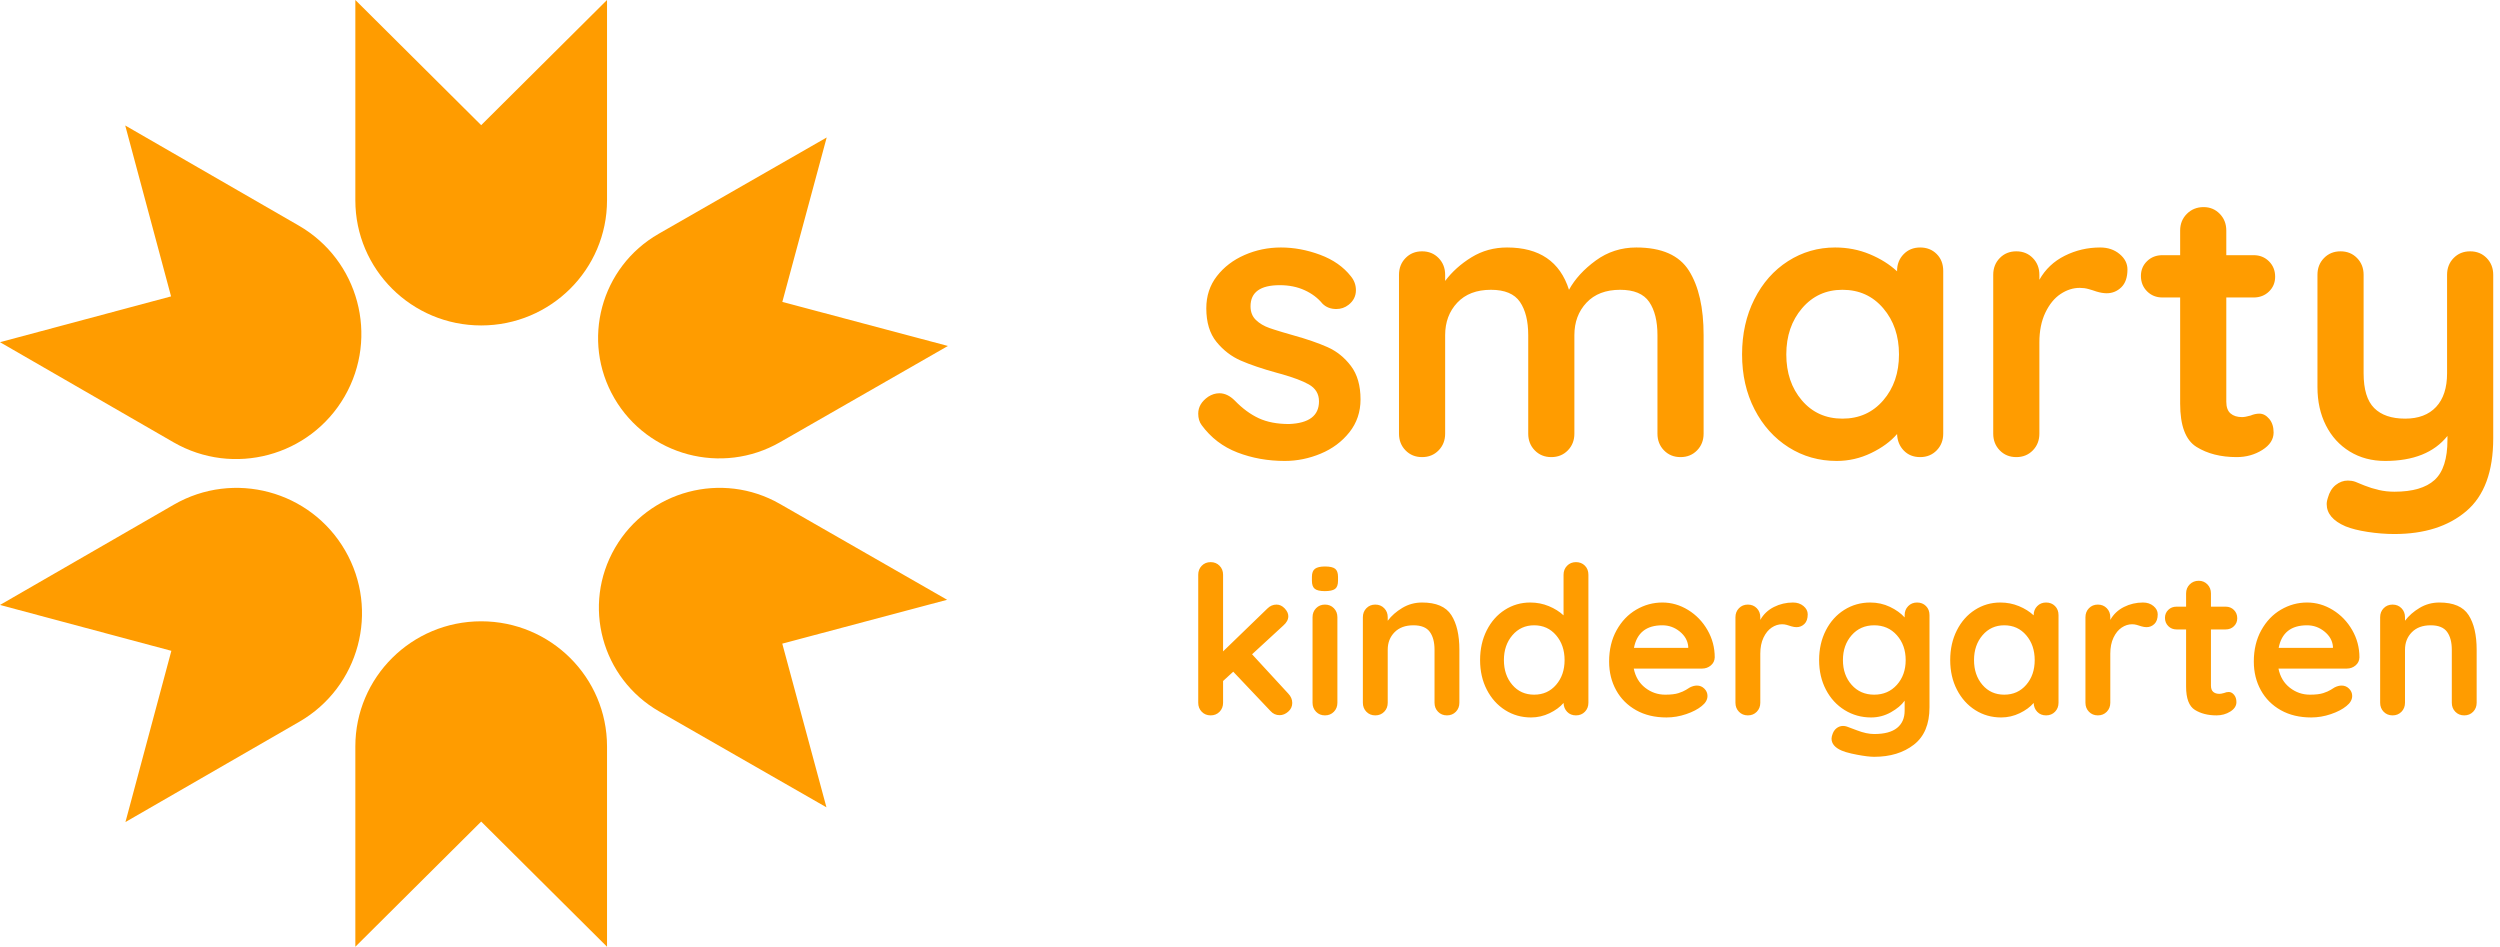 <?xml version="1.0" encoding="UTF-8"?>
<svg width="169px" height="64px" viewBox="0 0 169 64" version="1.1" xmlns="http://www.w3.org/2000/svg" xmlns:xlink="http://www.w3.org/1999/xlink">
    <!-- Generator: Sketch 58 (84663) - https://sketch.com -->
    <title>logo-kindergarten</title>
    <desc>Created with Sketch.</desc>
    <g id="Page-1" stroke="none" stroke-width="1" fill="none" fill-rule="evenodd">
        <g id="logo-kindergarten" transform="translate(0, -1)" fill="#FF9C00" fill-rule="nonzero">
            <path d="M41.035,51.461 C41.035,46.788 37.226,43 32.528,43 C27.829,43 24.021,46.788 24.021,51.461 C24.021,56.134 24.021,65 24.021,65 L32.528,56.538 L41.035,65 C41.035,65 41.035,56.134 41.035,51.461 Z" id="Path"></path>
            <path d="M20.231,49.792 C24.287,47.452 25.676,42.27 23.334,38.217 C20.993,34.165 15.806,32.777 11.75,35.116 C7.694,37.456 0,41.895 0,41.895 L11.584,44.996 L8.48,56.57 C8.48,56.57 16.175,52.131 20.231,49.792 Z" id="Path"></path>
            <path d="M11.73,30.899 C15.779,33.234 20.956,31.848 23.294,27.803 C25.631,23.757 24.244,18.584 20.195,16.249 C16.146,13.913 8.465,9.483 8.465,9.483 L11.564,21.036 L0,24.132 C0,24.132 7.681,28.563 11.73,30.899 Z" id="Path"></path>
            <path d="M24.021,14.538 C24.021,19.211 27.829,23 32.528,23 C37.226,23 41.035,19.211 41.035,14.538 C41.035,9.865 41.035,0.999 41.035,0.999 L32.528,9.461 L24.021,0.999 C24.021,0.999 24.021,9.865 24.021,14.538 Z" id="Path"></path>
            <path d="M44.529,16.803 C40.609,19.05 39.267,24.026 41.53,27.919 C43.792,31.81 48.804,33.144 52.724,30.897 C56.643,28.65 64.079,24.387 64.079,24.387 L52.885,21.409 L55.884,10.293 C55.884,10.293 48.448,14.555 44.529,16.803 Z" id="Path"></path>
            <path d="M52.722,35.065 C48.821,32.828 43.831,34.155 41.579,38.029 C39.326,41.904 40.663,46.858 44.565,49.095 C48.466,51.332 55.868,55.575 55.868,55.575 L52.882,44.51 L64.025,41.545 C64.025,41.545 56.624,37.301 52.722,35.065 Z" id="Path"></path>
            <path d="M81.234,29.742 C81.078,29.534 81,29.274 81,28.962 C81,28.511 81.225,28.13 81.676,27.818 C81.919,27.662 82.17,27.584 82.43,27.584 C82.794,27.584 83.141,27.749 83.47,28.078 C83.99,28.615 84.532,29.014 85.095,29.274 C85.658,29.534 86.339,29.664 87.136,29.664 C88.488,29.612 89.164,29.101 89.164,28.13 C89.164,27.627 88.934,27.246 88.475,26.986 C88.062,26.752 87.441,26.518 86.614,26.284 L86.33,26.206 C85.325,25.929 84.506,25.651 83.873,25.374 C83.24,25.097 82.694,24.676 82.235,24.113 C81.776,23.55 81.546,22.791 81.546,21.838 C81.546,21.006 81.784,20.282 82.261,19.667 C82.738,19.052 83.362,18.575 84.133,18.237 C84.904,17.899 85.723,17.73 86.59,17.73 C87.474,17.73 88.358,17.895 89.242,18.224 C90.126,18.553 90.819,19.039 91.322,19.68 C91.547,19.957 91.66,20.269 91.66,20.616 C91.66,21.015 91.495,21.344 91.166,21.604 C90.923,21.795 90.646,21.89 90.334,21.89 C89.953,21.89 89.641,21.769 89.398,21.526 C89.086,21.145 88.683,20.841 88.189,20.616 C87.695,20.391 87.136,20.278 86.512,20.278 C85.195,20.278 84.536,20.755 84.536,21.708 C84.536,22.089 84.657,22.397 84.9,22.631 C85.143,22.865 85.45,23.047 85.823,23.177 L86.131,23.28 C86.467,23.389 86.889,23.515 87.396,23.658 C88.332,23.918 89.112,24.187 89.736,24.464 C90.36,24.741 90.889,25.166 91.322,25.738 C91.755,26.31 91.972,27.064 91.972,28 C91.972,28.849 91.721,29.59 91.218,30.223 C90.715,30.856 90.07,31.337 89.281,31.666 C88.492,31.995 87.682,32.16 86.85,32.16 C85.706,32.16 84.64,31.969 83.652,31.588 C82.664,31.207 81.858,30.591 81.234,29.742 Z M110.614,17.73 C112.33,17.73 113.517,18.254 114.176,19.303 C114.835,20.352 115.164,21.803 115.164,23.658 L115.164,30.314 C115.164,30.765 115.017,31.142 114.722,31.445 C114.427,31.748 114.055,31.9 113.604,31.9 C113.153,31.9 112.781,31.748 112.486,31.445 C112.191,31.142 112.044,30.765 112.044,30.314 L112.044,23.658 C112.044,22.705 111.858,21.955 111.485,21.409 C111.112,20.863 110.458,20.59 109.522,20.59 C108.551,20.59 107.793,20.88 107.247,21.461 C106.701,22.042 106.428,22.774 106.428,23.658 L106.428,30.314 C106.428,30.765 106.281,31.142 105.986,31.445 C105.691,31.748 105.319,31.9 104.868,31.9 C104.417,31.9 104.045,31.748 103.75,31.445 C103.455,31.142 103.308,30.765 103.308,30.314 L103.308,23.658 C103.308,22.705 103.122,21.955 102.749,21.409 C102.376,20.863 101.722,20.59 100.786,20.59 C99.815,20.59 99.057,20.88 98.511,21.461 C97.965,22.042 97.692,22.774 97.692,23.658 L97.692,30.314 C97.692,30.765 97.545,31.142 97.25,31.445 C96.955,31.748 96.583,31.9 96.132,31.9 C95.681,31.9 95.309,31.748 95.014,31.445 C94.719,31.142 94.572,30.765 94.572,30.314 L94.572,19.576 C94.572,19.125 94.719,18.748 95.014,18.445 C95.309,18.142 95.681,17.99 96.132,17.99 C96.583,17.99 96.955,18.142 97.25,18.445 C97.545,18.748 97.692,19.125 97.692,19.576 L97.692,19.992 C98.16,19.368 98.754,18.835 99.473,18.393 C100.192,17.951 100.994,17.73 101.878,17.73 C104.062,17.73 105.457,18.683 106.064,20.59 C106.463,19.862 107.065,19.203 107.871,18.614 C108.677,18.025 109.591,17.73 110.614,17.73 Z M129.802,17.73 C130.253,17.73 130.625,17.877 130.92,18.172 C131.215,18.467 131.362,18.848 131.362,19.316 L131.362,30.314 C131.362,30.765 131.215,31.142 130.92,31.445 C130.625,31.748 130.253,31.9 129.802,31.9 C129.351,31.9 128.983,31.753 128.697,31.458 C128.411,31.163 128.259,30.791 128.242,30.34 C127.809,30.843 127.224,31.272 126.487,31.627 C125.75,31.982 124.975,32.16 124.16,32.16 C122.964,32.16 121.881,31.852 120.91,31.237 C119.939,30.622 119.172,29.768 118.609,28.676 C118.046,27.584 117.764,26.345 117.764,24.958 C117.764,23.571 118.041,22.328 118.596,21.227 C119.151,20.126 119.909,19.268 120.871,18.653 C121.833,18.038 122.895,17.73 124.056,17.73 C124.888,17.73 125.668,17.882 126.396,18.185 C127.124,18.488 127.739,18.874 128.242,19.342 L128.242,19.316 C128.242,18.865 128.389,18.488 128.684,18.185 C128.979,17.882 129.351,17.73 129.802,17.73 Z M124.55,29.3 C125.677,29.3 126.595,28.888 127.306,28.065 C128.017,27.242 128.372,26.206 128.372,24.958 C128.372,23.71 128.017,22.67 127.306,21.838 C126.595,21.006 125.677,20.59 124.55,20.59 C123.441,20.59 122.531,21.006 121.82,21.838 C121.109,22.67 120.754,23.71 120.754,24.958 C120.754,26.206 121.105,27.242 121.807,28.065 C122.509,28.888 123.423,29.3 124.55,29.3 Z M141.97,17.73 C142.49,17.73 142.928,17.877 143.283,18.172 C143.638,18.467 143.816,18.813 143.816,19.212 C143.816,19.749 143.677,20.152 143.4,20.421 C143.123,20.69 142.793,20.824 142.412,20.824 C142.204,20.824 141.974,20.785 141.721,20.708 L141.434,20.613 C141.372,20.594 141.286,20.569 141.177,20.538 C140.995,20.486 140.8,20.46 140.592,20.46 C140.141,20.46 139.708,20.599 139.292,20.876 C138.876,21.153 138.534,21.574 138.265,22.137 C137.996,22.7 137.862,23.372 137.862,24.152 L137.862,30.314 C137.862,30.765 137.715,31.142 137.42,31.445 C137.125,31.748 136.753,31.9 136.302,31.9 C135.851,31.9 135.479,31.748 135.184,31.445 C134.889,31.142 134.742,30.765 134.742,30.314 L134.742,19.576 C134.742,19.125 134.889,18.748 135.184,18.445 C135.479,18.142 135.851,17.99 136.302,17.99 C136.753,17.99 137.125,18.142 137.42,18.445 C137.715,18.748 137.862,19.125 137.862,19.576 L137.862,19.914 C138.261,19.203 138.833,18.662 139.578,18.289 C140.323,17.916 141.121,17.73 141.97,17.73 Z M152.734,28.962 C152.977,28.962 153.198,29.079 153.397,29.313 C153.596,29.547 153.696,29.855 153.696,30.236 C153.696,30.704 153.44,31.098 152.929,31.419 C152.418,31.74 151.841,31.9 151.2,31.9 C150.125,31.9 149.22,31.67 148.483,31.211 C147.746,30.752 147.378,29.777 147.378,28.286 L147.378,21.11 L146.182,21.11 C145.766,21.11 145.419,20.971 145.142,20.694 C144.865,20.417 144.726,20.07 144.726,19.654 C144.726,19.255 144.865,18.922 145.142,18.653 C145.419,18.384 145.766,18.25 146.182,18.25 L147.378,18.25 L147.378,16.586 C147.378,16.135 147.53,15.758 147.833,15.455 C148.136,15.152 148.513,15 148.964,15 C149.397,15 149.761,15.152 150.056,15.455 C150.351,15.758 150.498,16.135 150.498,16.586 L150.498,18.25 L152.344,18.25 C152.76,18.25 153.107,18.389 153.384,18.666 C153.661,18.943 153.8,19.29 153.8,19.706 C153.8,20.105 153.661,20.438 153.384,20.707 C153.107,20.976 152.76,21.11 152.344,21.11 L150.498,21.11 L150.498,28.156 C150.498,28.52 150.593,28.784 150.784,28.949 C150.975,29.114 151.235,29.196 151.564,29.196 C151.703,29.196 151.893,29.161 152.136,29.092 C152.344,29.005 152.543,28.962 152.734,28.962 Z M166.982,17.99 C167.433,17.99 167.805,18.142 168.1,18.445 C168.395,18.748 168.542,19.125 168.542,19.576 L168.542,30.626 C168.542,32.879 167.935,34.522 166.722,35.553 C165.509,36.584 163.888,37.1 161.86,37.1 C161.271,37.1 160.668,37.052 160.053,36.957 C159.438,36.862 158.939,36.736 158.558,36.58 C157.709,36.216 157.284,35.713 157.284,35.072 C157.284,34.991 157.296,34.903 157.319,34.806 L157.362,34.656 C157.466,34.275 157.644,33.984 157.895,33.785 C158.146,33.586 158.419,33.486 158.714,33.486 C158.887,33.486 159.052,33.512 159.208,33.564 L159.701,33.766 C159.746,33.785 159.794,33.804 159.845,33.824 C160.148,33.945 160.469,34.045 160.807,34.123 C161.145,34.201 161.496,34.24 161.86,34.24 C163.091,34.24 163.996,33.976 164.577,33.447 C165.158,32.918 165.448,32.013 165.448,30.73 L165.448,30.47 C164.547,31.597 163.143,32.16 161.236,32.16 C160.335,32.16 159.537,31.948 158.844,31.523 C158.151,31.098 157.613,30.509 157.232,29.755 C156.851,29.001 156.66,28.139 156.66,27.168 L156.66,19.576 C156.66,19.125 156.807,18.748 157.102,18.445 C157.397,18.142 157.769,17.99 158.22,17.99 C158.671,17.99 159.043,18.142 159.338,18.445 C159.633,18.748 159.78,19.125 159.78,19.576 L159.78,26.232 C159.78,27.324 160.018,28.108 160.495,28.585 C160.972,29.062 161.669,29.3 162.588,29.3 C163.489,29.3 164.187,29.036 164.681,28.507 C165.175,27.978 165.422,27.22 165.422,26.232 L165.422,19.576 C165.422,19.125 165.569,18.748 165.864,18.445 C166.159,18.142 166.531,17.99 166.982,17.99 Z" id="smarty"></path>
            <path d="M87.09,47.89 C87.267,48.077 87.356,48.287 87.356,48.52 C87.356,48.753 87.265,48.949 87.083,49.108 C86.901,49.267 86.707,49.346 86.502,49.346 C86.259,49.346 86.054,49.253 85.886,49.066 L83.366,46.406 L82.68,47.036 L82.68,48.506 C82.68,48.749 82.601,48.952 82.442,49.115 C82.283,49.278 82.083,49.36 81.84,49.36 C81.597,49.36 81.397,49.278 81.238,49.115 C81.079,48.952 81,48.749 81,48.506 L81,39.854 C81,39.611 81.079,39.408 81.238,39.245 C81.397,39.082 81.597,39 81.84,39 C82.083,39 82.283,39.082 82.442,39.245 C82.601,39.408 82.68,39.611 82.68,39.854 L82.68,45.034 L85.676,42.136 C85.853,41.959 86.059,41.87 86.292,41.87 C86.497,41.87 86.682,41.956 86.845,42.129 C87.008,42.302 87.09,42.477 87.09,42.654 C87.09,42.878 86.978,43.088 86.754,43.284 L84.64,45.23 L87.09,47.89 Z M90.408,48.506 C90.408,48.749 90.329,48.952 90.17,49.115 C90.011,49.278 89.811,49.36 89.568,49.36 C89.325,49.36 89.125,49.278 88.966,49.115 C88.807,48.952 88.728,48.749 88.728,48.506 L88.728,42.724 C88.728,42.481 88.807,42.278 88.966,42.115 C89.125,41.952 89.325,41.87 89.568,41.87 C89.811,41.87 90.011,41.952 90.17,42.115 C90.329,42.278 90.408,42.481 90.408,42.724 L90.408,48.506 Z M89.554,40.96 C89.237,40.96 89.013,40.909 88.882,40.806 C88.751,40.703 88.686,40.521 88.686,40.26 L88.686,39.994 C88.686,39.733 88.756,39.551 88.896,39.448 C89.036,39.345 89.26,39.294 89.568,39.294 C89.895,39.294 90.123,39.345 90.254,39.448 C90.385,39.551 90.45,39.733 90.45,39.994 L90.45,40.26 C90.45,40.531 90.382,40.715 90.247,40.813 C90.112,40.911 89.881,40.96 89.554,40.96 Z M96.134,41.73 C97.086,41.73 97.744,42.012 98.108,42.577 C98.472,43.142 98.654,43.923 98.654,44.922 L98.654,48.506 C98.654,48.749 98.575,48.952 98.416,49.115 C98.257,49.278 98.057,49.36 97.814,49.36 C97.571,49.36 97.371,49.278 97.212,49.115 C97.053,48.952 96.974,48.749 96.974,48.506 L96.974,44.922 C96.974,44.409 96.867,44.005 96.652,43.711 C96.437,43.417 96.069,43.27 95.546,43.27 C95.005,43.27 94.58,43.426 94.272,43.739 C93.964,44.052 93.81,44.446 93.81,44.922 L93.81,48.506 C93.81,48.749 93.731,48.952 93.572,49.115 C93.413,49.278 93.213,49.36 92.97,49.36 C92.727,49.36 92.527,49.278 92.368,49.115 C92.209,48.952 92.13,48.749 92.13,48.506 L92.13,42.724 C92.13,42.481 92.209,42.278 92.368,42.115 C92.527,41.952 92.727,41.87 92.97,41.87 C93.213,41.87 93.413,41.952 93.572,42.115 C93.731,42.278 93.81,42.481 93.81,42.724 L93.81,42.962 C94.062,42.626 94.391,42.337 94.797,42.094 C95.203,41.851 95.649,41.73 96.134,41.73 Z M106.536,39 C106.779,39 106.979,39.079 107.138,39.238 C107.297,39.397 107.376,39.602 107.376,39.854 L107.376,48.506 C107.376,48.749 107.297,48.952 107.138,49.115 C106.979,49.278 106.779,49.36 106.536,49.36 C106.293,49.36 106.095,49.281 105.941,49.122 C105.787,48.963 105.705,48.763 105.696,48.52 C105.463,48.791 105.148,49.022 104.751,49.213 C104.354,49.404 103.937,49.5 103.498,49.5 C102.854,49.5 102.271,49.334 101.748,49.003 C101.225,48.672 100.812,48.212 100.509,47.624 C100.206,47.036 100.054,46.369 100.054,45.622 C100.054,44.875 100.203,44.206 100.502,43.613 C100.801,43.02 101.209,42.558 101.727,42.227 C102.245,41.896 102.817,41.73 103.442,41.73 C103.89,41.73 104.31,41.812 104.702,41.975 C105.094,42.138 105.425,42.346 105.696,42.598 L105.696,39.854 C105.696,39.611 105.775,39.408 105.934,39.245 C106.093,39.082 106.293,39 106.536,39 Z M103.708,47.96 C104.315,47.96 104.809,47.738 105.192,47.295 C105.575,46.852 105.766,46.294 105.766,45.622 C105.766,44.95 105.575,44.39 105.192,43.942 C104.809,43.494 104.315,43.27 103.708,43.27 C103.111,43.27 102.621,43.494 102.238,43.942 C101.855,44.39 101.664,44.95 101.664,45.622 C101.664,46.294 101.853,46.852 102.231,47.295 C102.609,47.738 103.101,47.96 103.708,47.96 Z M115.916,45.44 C115.907,45.664 115.818,45.846 115.65,45.986 C115.482,46.126 115.286,46.196 115.062,46.196 L110.442,46.196 C110.554,46.747 110.811,47.178 111.212,47.491 C111.613,47.804 112.066,47.96 112.57,47.96 C112.953,47.96 113.251,47.925 113.466,47.855 C113.681,47.785 113.851,47.71 113.977,47.631 L114.194,47.496 C114.21,47.486 114.224,47.477 114.236,47.47 C114.404,47.386 114.563,47.344 114.712,47.344 C114.908,47.344 115.076,47.414 115.216,47.554 C115.356,47.694 115.426,47.857 115.426,48.044 C115.426,48.296 115.295,48.525 115.034,48.73 C114.773,48.945 114.423,49.127 113.984,49.276 C113.545,49.425 113.102,49.5 112.654,49.5 C111.87,49.5 111.186,49.337 110.603,49.01 C110.02,48.683 109.569,48.233 109.252,47.659 C108.935,47.085 108.776,46.439 108.776,45.72 C108.776,44.917 108.944,44.213 109.28,43.606 C109.616,42.999 110.059,42.535 110.61,42.213 C111.161,41.891 111.749,41.73 112.374,41.73 C112.99,41.73 113.571,41.898 114.117,42.234 C114.663,42.57 115.099,43.023 115.426,43.592 C115.753,44.161 115.916,44.777 115.916,45.44 Z M112.374,43.27 C111.291,43.27 110.652,43.779 110.456,44.796 L114.124,44.796 L114.124,44.698 C114.087,44.306 113.895,43.97 113.55,43.69 C113.205,43.41 112.813,43.27 112.374,43.27 Z M121.208,41.73 C121.488,41.73 121.724,41.809 121.915,41.968 C122.106,42.127 122.202,42.313 122.202,42.528 C122.202,42.817 122.127,43.034 121.978,43.179 C121.829,43.324 121.651,43.396 121.446,43.396 C121.341,43.396 121.225,43.378 121.1,43.341 L120.781,43.242 L120.781,43.242 C120.683,43.214 120.578,43.2 120.466,43.2 C120.223,43.2 119.99,43.275 119.766,43.424 C119.542,43.573 119.358,43.8 119.213,44.103 C119.068,44.406 118.996,44.768 118.996,45.188 L118.996,48.506 C118.996,48.749 118.917,48.952 118.758,49.115 C118.599,49.278 118.399,49.36 118.156,49.36 C117.913,49.36 117.713,49.278 117.554,49.115 C117.395,48.952 117.316,48.749 117.316,48.506 L117.316,42.724 C117.316,42.481 117.395,42.278 117.554,42.115 C117.713,41.952 117.913,41.87 118.156,41.87 C118.399,41.87 118.599,41.952 118.758,42.115 C118.917,42.278 118.996,42.481 118.996,42.724 L118.996,42.906 C119.211,42.523 119.519,42.232 119.92,42.031 C120.321,41.83 120.751,41.73 121.208,41.73 Z M129.594,41.73 C129.837,41.73 130.037,41.809 130.196,41.968 C130.355,42.127 130.434,42.332 130.434,42.584 L130.434,48.814 C130.434,49.953 130.082,50.795 129.377,51.341 C128.672,51.887 127.779,52.16 126.696,52.16 C126.416,52.16 126.031,52.113 125.541,52.02 L125.156,51.94 C124.864,51.873 124.645,51.807 124.498,51.74 C124.041,51.544 123.812,51.273 123.812,50.928 C123.812,50.884 123.818,50.837 123.831,50.785 L123.854,50.704 C123.91,50.499 124.006,50.342 124.141,50.235 C124.276,50.128 124.423,50.074 124.582,50.074 C124.644,50.074 124.704,50.08 124.762,50.093 L124.848,50.116 C124.885,50.125 125.116,50.212 125.541,50.375 C125.966,50.538 126.351,50.62 126.696,50.62 C127.387,50.62 127.902,50.482 128.243,50.207 C128.584,49.932 128.754,49.542 128.754,49.038 L128.754,48.366 C128.549,48.655 128.238,48.917 127.823,49.15 C127.408,49.383 126.962,49.5 126.486,49.5 C125.833,49.5 125.238,49.334 124.701,49.003 C124.164,48.672 123.742,48.212 123.434,47.624 C123.126,47.036 122.972,46.369 122.972,45.622 C122.972,44.875 123.124,44.206 123.427,43.613 C123.73,43.02 124.146,42.558 124.673,42.227 C125.2,41.896 125.786,41.73 126.43,41.73 C126.906,41.73 127.349,41.828 127.76,42.024 C128.171,42.22 128.502,42.458 128.754,42.738 L128.754,42.584 C128.754,42.341 128.833,42.138 128.992,41.975 C129.151,41.812 129.351,41.73 129.594,41.73 Z M126.696,47.96 C127.321,47.96 127.832,47.738 128.229,47.295 C128.626,46.852 128.824,46.294 128.824,45.622 C128.824,44.95 128.626,44.39 128.229,43.942 C127.832,43.494 127.321,43.27 126.696,43.27 C126.071,43.27 125.562,43.494 125.17,43.942 C124.778,44.39 124.582,44.95 124.582,45.622 C124.582,46.294 124.778,46.852 125.17,47.295 C125.562,47.738 126.071,47.96 126.696,47.96 Z M138.316,41.73 C138.559,41.73 138.759,41.809 138.918,41.968 C139.077,42.127 139.156,42.332 139.156,42.584 L139.156,48.506 C139.156,48.749 139.077,48.952 138.918,49.115 C138.759,49.278 138.559,49.36 138.316,49.36 C138.073,49.36 137.875,49.281 137.721,49.122 C137.567,48.963 137.485,48.763 137.476,48.52 C137.243,48.791 136.928,49.022 136.531,49.213 C136.134,49.404 135.717,49.5 135.278,49.5 C134.634,49.5 134.051,49.334 133.528,49.003 C133.005,48.672 132.592,48.212 132.289,47.624 C131.986,47.036 131.834,46.369 131.834,45.622 C131.834,44.875 131.983,44.206 132.282,43.613 C132.581,43.02 132.989,42.558 133.507,42.227 C134.025,41.896 134.597,41.73 135.222,41.73 C135.67,41.73 136.09,41.812 136.482,41.975 C136.874,42.138 137.205,42.346 137.476,42.598 L137.476,42.584 C137.476,42.341 137.555,42.138 137.714,41.975 C137.873,41.812 138.073,41.73 138.316,41.73 Z M135.488,47.96 C136.095,47.96 136.589,47.738 136.972,47.295 C137.355,46.852 137.546,46.294 137.546,45.622 C137.546,44.95 137.355,44.39 136.972,43.942 C136.589,43.494 136.095,43.27 135.488,43.27 C134.891,43.27 134.401,43.494 134.018,43.942 C133.635,44.39 133.444,44.95 133.444,45.622 C133.444,46.294 133.633,46.852 134.011,47.295 C134.389,47.738 134.881,47.96 135.488,47.96 Z M144.868,41.73 C145.148,41.73 145.384,41.809 145.575,41.968 C145.766,42.127 145.862,42.313 145.862,42.528 C145.862,42.817 145.787,43.034 145.638,43.179 C145.489,43.324 145.311,43.396 145.106,43.396 C145.001,43.396 144.886,43.378 144.76,43.341 L144.441,43.242 L144.441,43.242 C144.343,43.214 144.238,43.2 144.126,43.2 C143.883,43.2 143.65,43.275 143.426,43.424 C143.202,43.573 143.018,43.8 142.873,44.103 C142.728,44.406 142.656,44.768 142.656,45.188 L142.656,48.506 C142.656,48.749 142.577,48.952 142.418,49.115 C142.259,49.278 142.059,49.36 141.816,49.36 C141.573,49.36 141.373,49.278 141.214,49.115 C141.055,48.952 140.976,48.749 140.976,48.506 L140.976,42.724 C140.976,42.481 141.055,42.278 141.214,42.115 C141.373,41.952 141.573,41.87 141.816,41.87 C142.059,41.87 142.259,41.952 142.418,42.115 C142.577,42.278 142.656,42.481 142.656,42.724 L142.656,42.906 C142.871,42.523 143.179,42.232 143.58,42.031 C143.981,41.83 144.411,41.73 144.868,41.73 Z M150.664,47.778 C150.795,47.778 150.914,47.841 151.021,47.967 C151.128,48.093 151.182,48.259 151.182,48.464 C151.182,48.716 151.044,48.928 150.769,49.101 C150.494,49.274 150.183,49.36 149.838,49.36 C149.259,49.36 148.772,49.236 148.375,48.989 C147.978,48.742 147.78,48.217 147.78,47.414 L147.78,43.55 L147.136,43.55 C146.912,43.55 146.725,43.475 146.576,43.326 C146.427,43.177 146.352,42.99 146.352,42.766 C146.352,42.551 146.427,42.372 146.576,42.227 C146.725,42.082 146.912,42.01 147.136,42.01 L147.78,42.01 L147.78,41.114 C147.78,40.871 147.862,40.668 148.025,40.505 C148.188,40.342 148.391,40.26 148.634,40.26 C148.867,40.26 149.063,40.342 149.222,40.505 C149.381,40.668 149.46,40.871 149.46,41.114 L149.46,42.01 L150.454,42.01 C150.678,42.01 150.865,42.085 151.014,42.234 C151.163,42.383 151.238,42.57 151.238,42.794 C151.238,43.009 151.163,43.188 151.014,43.333 C150.865,43.478 150.678,43.55 150.454,43.55 L149.46,43.55 L149.46,47.344 C149.46,47.54 149.511,47.682 149.614,47.771 C149.717,47.86 149.857,47.904 150.034,47.904 C150.109,47.904 150.211,47.885 150.342,47.848 C150.454,47.801 150.561,47.778 150.664,47.778 Z M159.498,45.44 C159.489,45.664 159.4,45.846 159.232,45.986 C159.064,46.126 158.868,46.196 158.644,46.196 L154.024,46.196 C154.136,46.747 154.393,47.178 154.794,47.491 C155.195,47.804 155.648,47.96 156.152,47.96 C156.535,47.96 156.833,47.925 157.048,47.855 C157.263,47.785 157.433,47.71 157.559,47.631 L157.776,47.496 C157.792,47.486 157.806,47.477 157.818,47.47 C157.986,47.386 158.145,47.344 158.294,47.344 C158.49,47.344 158.658,47.414 158.798,47.554 C158.938,47.694 159.008,47.857 159.008,48.044 C159.008,48.296 158.877,48.525 158.616,48.73 C158.355,48.945 158.005,49.127 157.566,49.276 C157.127,49.425 156.684,49.5 156.236,49.5 C155.452,49.5 154.768,49.337 154.185,49.01 C153.602,48.683 153.151,48.233 152.834,47.659 C152.517,47.085 152.358,46.439 152.358,45.72 C152.358,44.917 152.526,44.213 152.862,43.606 C153.198,42.999 153.641,42.535 154.192,42.213 C154.743,41.891 155.331,41.73 155.956,41.73 C156.572,41.73 157.153,41.898 157.699,42.234 C158.245,42.57 158.681,43.023 159.008,43.592 C159.335,44.161 159.498,44.777 159.498,45.44 Z M155.956,43.27 C154.873,43.27 154.234,43.779 154.038,44.796 L157.706,44.796 L157.706,44.698 C157.669,44.306 157.477,43.97 157.132,43.69 C156.787,43.41 156.395,43.27 155.956,43.27 Z M164.902,41.73 C165.854,41.73 166.512,42.012 166.876,42.577 C167.24,43.142 167.422,43.923 167.422,44.922 L167.422,48.506 C167.422,48.749 167.343,48.952 167.184,49.115 C167.025,49.278 166.825,49.36 166.582,49.36 C166.339,49.36 166.139,49.278 165.98,49.115 C165.821,48.952 165.742,48.749 165.742,48.506 L165.742,44.922 C165.742,44.409 165.635,44.005 165.42,43.711 C165.205,43.417 164.837,43.27 164.314,43.27 C163.773,43.27 163.348,43.426 163.04,43.739 C162.732,44.052 162.578,44.446 162.578,44.922 L162.578,48.506 C162.578,48.749 162.499,48.952 162.34,49.115 C162.181,49.278 161.981,49.36 161.738,49.36 C161.495,49.36 161.295,49.278 161.136,49.115 C160.977,48.952 160.898,48.749 160.898,48.506 L160.898,42.724 C160.898,42.481 160.977,42.278 161.136,42.115 C161.295,41.952 161.495,41.87 161.738,41.87 C161.981,41.87 162.181,41.952 162.34,42.115 C162.499,42.278 162.578,42.481 162.578,42.724 L162.578,42.962 C162.83,42.626 163.159,42.337 163.565,42.094 C163.971,41.851 164.417,41.73 164.902,41.73 Z" id="kindergarten"></path>
        </g>
    </g>
</svg>